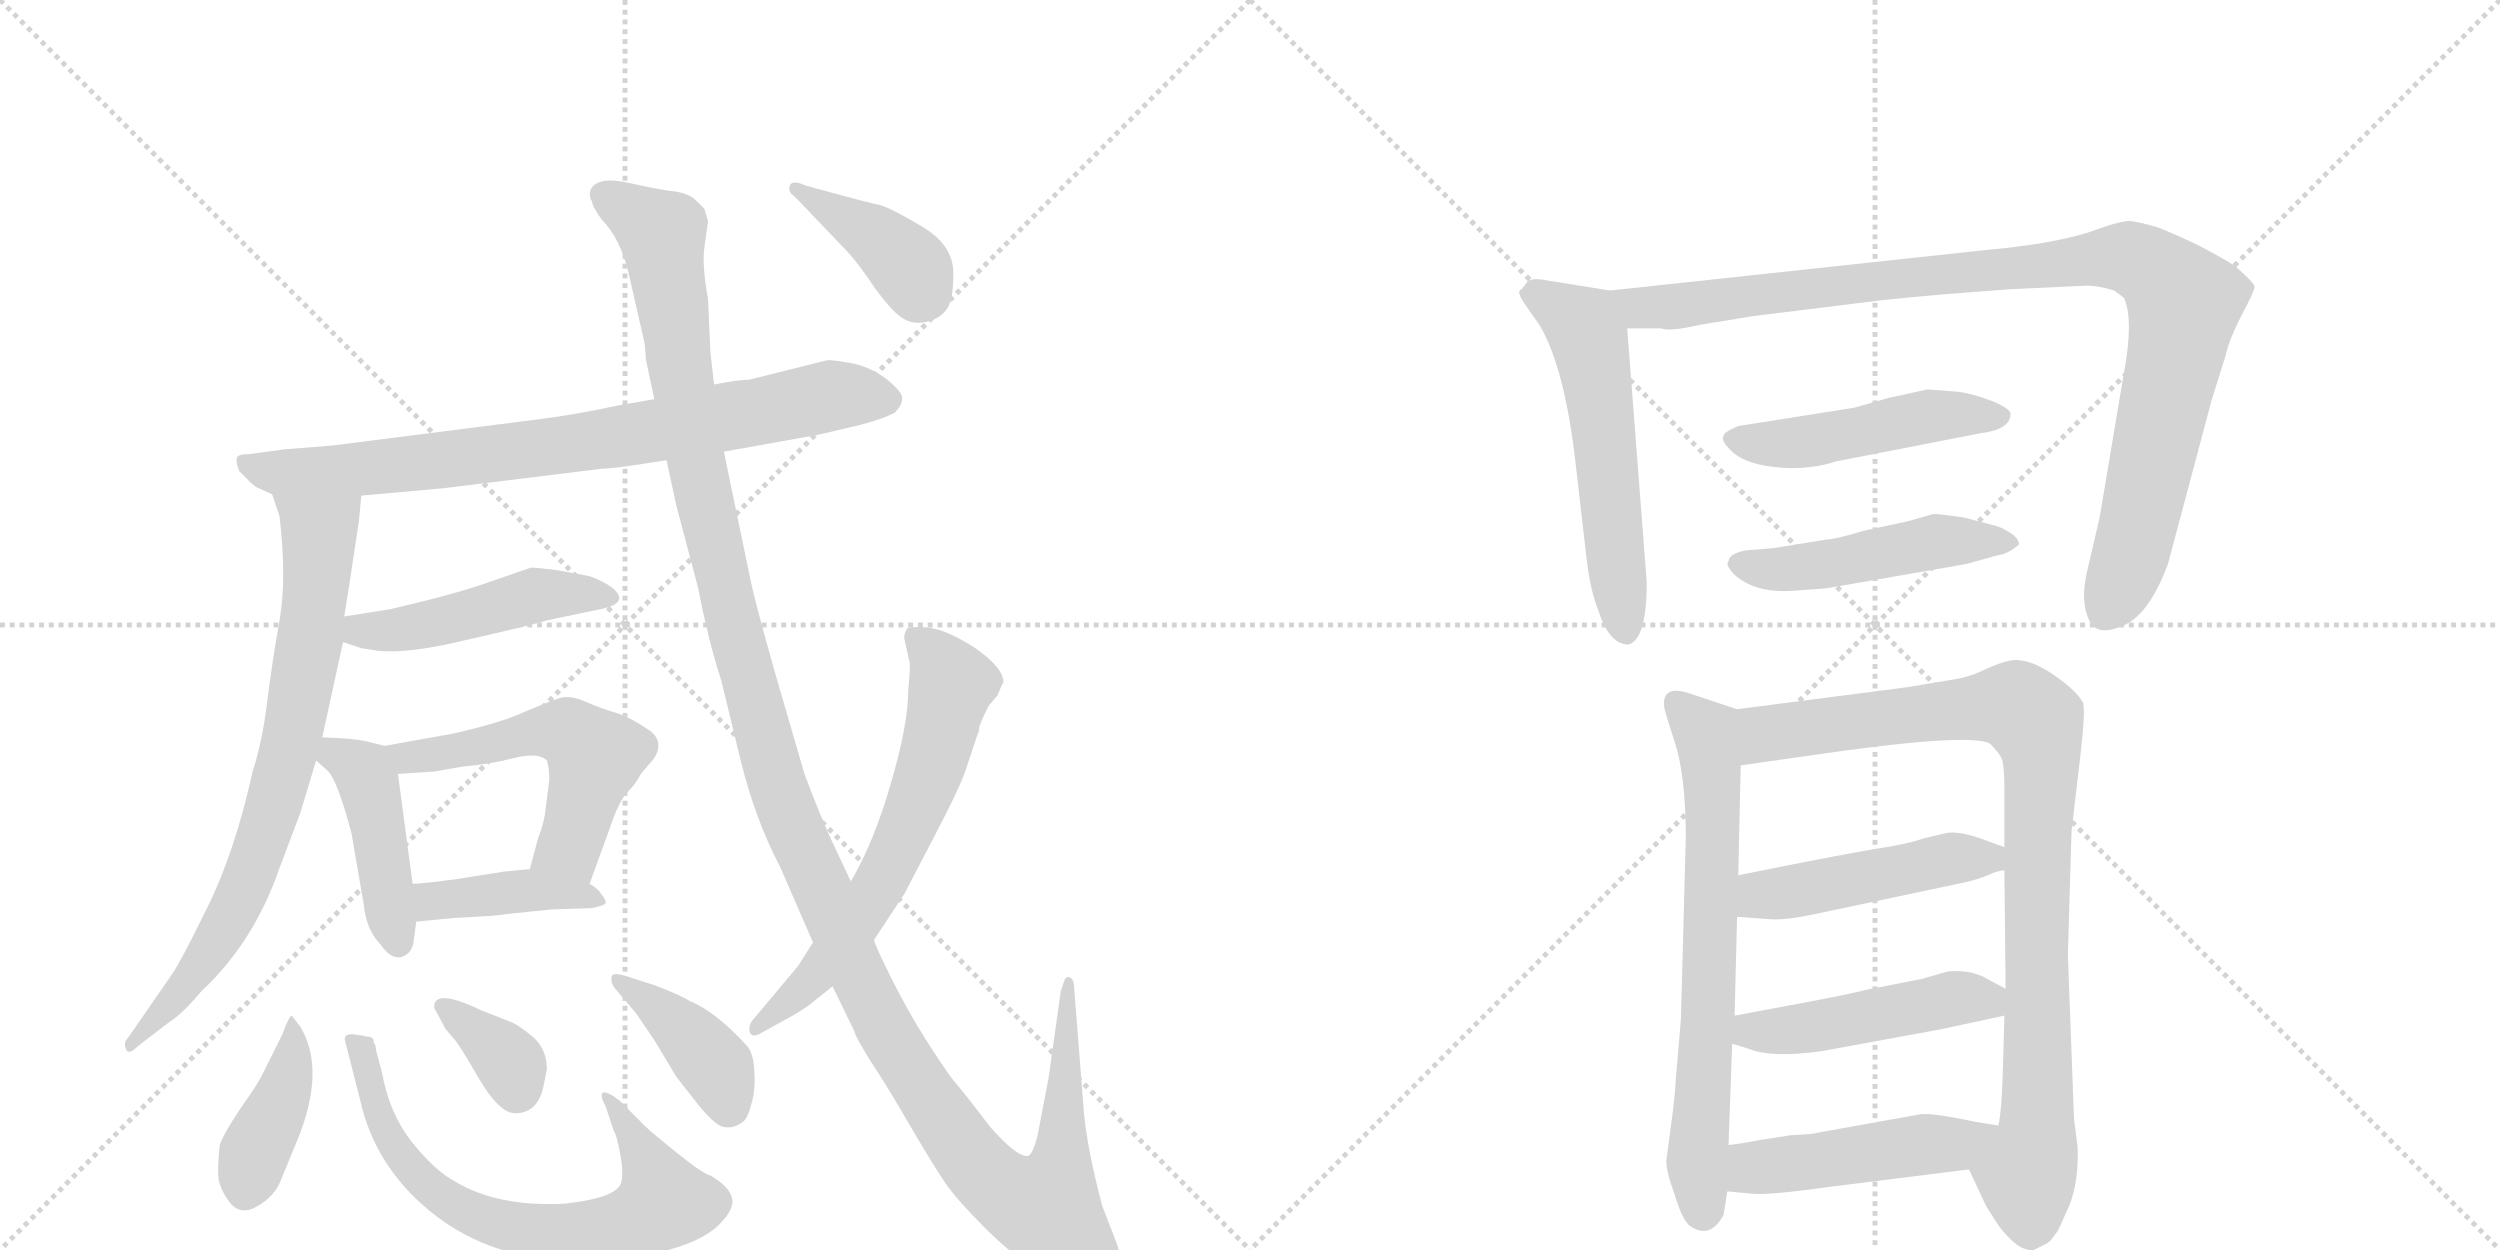 <svg version="1.1" viewBox="0 0 2048 1024" xmlns="http://www.w3.org/2000/svg">
  <g stroke="lightgray" stroke-dasharray="1,1" stroke-width="1" transform="scale(4, 4)">
    <line x1="0" y1="0" x2="256" y2="256"></line>
    <line x1="256" y1="0" x2="0" y2="256"></line>
    <line x1="128" y1="0" x2="128" y2="256"></line>
    <line x1="0" y1="128" x2="256" y2="128"></line>
    <line x1="256" y1="0" x2="512" y2="256"></line>
    <line x1="512" y1="0" x2="256" y2="256"></line>
    <line x1="384" y1="0" x2="384" y2="256"></line>
    <line x1="256" y1="128" x2="512" y2="128"></line>
  </g>
<g transform="scale(1, -1) translate(0, -850)">
   <style type="text/css">
    @keyframes keyframes0 {
      from {
       stroke: black;
       stroke-dashoffset: 788;
       stroke-width: 128;
       }
       72% {
       animation-timing-function: step-end;
       stroke: black;
       stroke-dashoffset: 0;
       stroke-width: 128;
       }
       to {
       stroke: black;
       stroke-width: 1024;
       }
       }
       #make-me-a-hanzi-animation-0 {
         animation: keyframes0 0.891s both;
         animation-delay: 0s;
         animation-timing-function: linear;
       }
    @keyframes keyframes1 {
      from {
       stroke: black;
       stroke-dashoffset: 756;
       stroke-width: 128;
       }
       71% {
       animation-timing-function: step-end;
       stroke: black;
       stroke-dashoffset: 0;
       stroke-width: 128;
       }
       to {
       stroke: black;
       stroke-width: 1024;
       }
       }
       #make-me-a-hanzi-animation-1 {
         animation: keyframes1 0.865s both;
         animation-delay: 0.891s;
         animation-timing-function: linear;
       }
    @keyframes keyframes2 {
      from {
       stroke: black;
       stroke-dashoffset: 470;
       stroke-width: 128;
       }
       60% {
       animation-timing-function: step-end;
       stroke: black;
       stroke-dashoffset: 0;
       stroke-width: 128;
       }
       to {
       stroke: black;
       stroke-width: 1024;
       }
       }
       #make-me-a-hanzi-animation-2 {
         animation: keyframes2 0.632s both;
         animation-delay: 1.757s;
         animation-timing-function: linear;
       }
    @keyframes keyframes3 {
      from {
       stroke: black;
       stroke-dashoffset: 433;
       stroke-width: 128;
       }
       58% {
       animation-timing-function: step-end;
       stroke: black;
       stroke-dashoffset: 0;
       stroke-width: 128;
       }
       to {
       stroke: black;
       stroke-width: 1024;
       }
       }
       #make-me-a-hanzi-animation-3 {
         animation: keyframes3 0.602s both;
         animation-delay: 2.389s;
         animation-timing-function: linear;
       }
    @keyframes keyframes4 {
      from {
       stroke: black;
       stroke-dashoffset: 537;
       stroke-width: 128;
       }
       64% {
       animation-timing-function: step-end;
       stroke: black;
       stroke-dashoffset: 0;
       stroke-width: 128;
       }
       to {
       stroke: black;
       stroke-width: 1024;
       }
       }
       #make-me-a-hanzi-animation-4 {
         animation: keyframes4 0.687s both;
         animation-delay: 2.991s;
         animation-timing-function: linear;
       }
    @keyframes keyframes5 {
      from {
       stroke: black;
       stroke-dashoffset: 406;
       stroke-width: 128;
       }
       57% {
       animation-timing-function: step-end;
       stroke: black;
       stroke-dashoffset: 0;
       stroke-width: 128;
       }
       to {
       stroke: black;
       stroke-width: 1024;
       }
       }
       #make-me-a-hanzi-animation-5 {
         animation: keyframes5 0.58s both;
         animation-delay: 3.678s;
         animation-timing-function: linear;
       }
    @keyframes keyframes6 {
      from {
       stroke: black;
       stroke-dashoffset: 402;
       stroke-width: 128;
       }
       57% {
       animation-timing-function: step-end;
       stroke: black;
       stroke-dashoffset: 0;
       stroke-width: 128;
       }
       to {
       stroke: black;
       stroke-width: 1024;
       }
       }
       #make-me-a-hanzi-animation-6 {
         animation: keyframes6 0.577s both;
         animation-delay: 4.259s;
         animation-timing-function: linear;
       }
    @keyframes keyframes7 {
      from {
       stroke: black;
       stroke-dashoffset: 689;
       stroke-width: 128;
       }
       69% {
       animation-timing-function: step-end;
       stroke: black;
       stroke-dashoffset: 0;
       stroke-width: 128;
       }
       to {
       stroke: black;
       stroke-width: 1024;
       }
       }
       #make-me-a-hanzi-animation-7 {
         animation: keyframes7 0.811s both;
         animation-delay: 4.836s;
         animation-timing-function: linear;
       }
    @keyframes keyframes8 {
      from {
       stroke: black;
       stroke-dashoffset: 352;
       stroke-width: 128;
       }
       53% {
       animation-timing-function: step-end;
       stroke: black;
       stroke-dashoffset: 0;
       stroke-width: 128;
       }
       to {
       stroke: black;
       stroke-width: 1024;
       }
       }
       #make-me-a-hanzi-animation-8 {
         animation: keyframes8 0.536s both;
         animation-delay: 5.647s;
         animation-timing-function: linear;
       }
    @keyframes keyframes9 {
      from {
       stroke: black;
       stroke-dashoffset: 396;
       stroke-width: 128;
       }
       56% {
       animation-timing-function: step-end;
       stroke: black;
       stroke-dashoffset: 0;
       stroke-width: 128;
       }
       to {
       stroke: black;
       stroke-width: 1024;
       }
       }
       #make-me-a-hanzi-animation-9 {
         animation: keyframes9 0.572s both;
         animation-delay: 6.183s;
         animation-timing-function: linear;
       }
    @keyframes keyframes10 {
      from {
       stroke: black;
       stroke-dashoffset: 1384;
       stroke-width: 128;
       }
       82% {
       animation-timing-function: step-end;
       stroke: black;
       stroke-dashoffset: 0;
       stroke-width: 128;
       }
       to {
       stroke: black;
       stroke-width: 1024;
       }
       }
       #make-me-a-hanzi-animation-10 {
         animation: keyframes10 1.376s both;
         animation-delay: 6.755s;
         animation-timing-function: linear;
       }
    @keyframes keyframes11 {
      from {
       stroke: black;
       stroke-dashoffset: 638;
       stroke-width: 128;
       }
       67% {
       animation-timing-function: step-end;
       stroke: black;
       stroke-dashoffset: 0;
       stroke-width: 128;
       }
       to {
       stroke: black;
       stroke-width: 1024;
       }
       }
       #make-me-a-hanzi-animation-11 {
         animation: keyframes11 0.769s both;
         animation-delay: 8.132s;
         animation-timing-function: linear;
       }
    @keyframes keyframes12 {
      from {
       stroke: black;
       stroke-dashoffset: 392;
       stroke-width: 128;
       }
       56% {
       animation-timing-function: step-end;
       stroke: black;
       stroke-dashoffset: 0;
       stroke-width: 128;
       }
       to {
       stroke: black;
       stroke-width: 1024;
       }
       }
       #make-me-a-hanzi-animation-12 {
         animation: keyframes12 0.569s both;
         animation-delay: 8.901s;
         animation-timing-function: linear;
       }
    @keyframes keyframes13 {
      from {
       stroke: black;
       stroke-dashoffset: 559;
       stroke-width: 128;
       }
       65% {
       animation-timing-function: step-end;
       stroke: black;
       stroke-dashoffset: 0;
       stroke-width: 128;
       }
       to {
       stroke: black;
       stroke-width: 1024;
       }
       }
       #make-me-a-hanzi-animation-13 {
         animation: keyframes13 0.705s both;
         animation-delay: 9.47s;
         animation-timing-function: linear;
       }
    @keyframes keyframes14 {
      from {
       stroke: black;
       stroke-dashoffset: 997;
       stroke-width: 128;
       }
       76% {
       animation-timing-function: step-end;
       stroke: black;
       stroke-dashoffset: 0;
       stroke-width: 128;
       }
       to {
       stroke: black;
       stroke-width: 1024;
       }
       }
       #make-me-a-hanzi-animation-14 {
         animation: keyframes14 1.061s both;
         animation-delay: 10.175s;
         animation-timing-function: linear;
       }
    @keyframes keyframes15 {
      from {
       stroke: black;
       stroke-dashoffset: 476;
       stroke-width: 128;
       }
       61% {
       animation-timing-function: step-end;
       stroke: black;
       stroke-dashoffset: 0;
       stroke-width: 128;
       }
       to {
       stroke: black;
       stroke-width: 1024;
       }
       }
       #make-me-a-hanzi-animation-15 {
         animation: keyframes15 0.637s both;
         animation-delay: 11.236s;
         animation-timing-function: linear;
       }
    @keyframes keyframes16 {
      from {
       stroke: black;
       stroke-dashoffset: 477;
       stroke-width: 128;
       }
       61% {
       animation-timing-function: step-end;
       stroke: black;
       stroke-dashoffset: 0;
       stroke-width: 128;
       }
       to {
       stroke: black;
       stroke-width: 1024;
       }
       }
       #make-me-a-hanzi-animation-16 {
         animation: keyframes16 0.638s both;
         animation-delay: 11.874s;
         animation-timing-function: linear;
       }
    @keyframes keyframes17 {
      from {
       stroke: black;
       stroke-dashoffset: 680;
       stroke-width: 128;
       }
       69% {
       animation-timing-function: step-end;
       stroke: black;
       stroke-dashoffset: 0;
       stroke-width: 128;
       }
       to {
       stroke: black;
       stroke-width: 1024;
       }
       }
       #make-me-a-hanzi-animation-17 {
         animation: keyframes17 0.803s both;
         animation-delay: 12.512s;
         animation-timing-function: linear;
       }
    @keyframes keyframes18 {
      from {
       stroke: black;
       stroke-dashoffset: 924;
       stroke-width: 128;
       }
       75% {
       animation-timing-function: step-end;
       stroke: black;
       stroke-dashoffset: 0;
       stroke-width: 128;
       }
       to {
       stroke: black;
       stroke-width: 1024;
       }
       }
       #make-me-a-hanzi-animation-18 {
         animation: keyframes18 1.002s both;
         animation-delay: 13.315s;
         animation-timing-function: linear;
       }
    @keyframes keyframes19 {
      from {
       stroke: black;
       stroke-dashoffset: 471;
       stroke-width: 128;
       }
       61% {
       animation-timing-function: step-end;
       stroke: black;
       stroke-dashoffset: 0;
       stroke-width: 128;
       }
       to {
       stroke: black;
       stroke-width: 1024;
       }
       }
       #make-me-a-hanzi-animation-19 {
         animation: keyframes19 0.633s both;
         animation-delay: 14.317s;
         animation-timing-function: linear;
       }
    @keyframes keyframes20 {
      from {
       stroke: black;
       stroke-dashoffset: 469;
       stroke-width: 128;
       }
       60% {
       animation-timing-function: step-end;
       stroke: black;
       stroke-dashoffset: 0;
       stroke-width: 128;
       }
       to {
       stroke: black;
       stroke-width: 1024;
       }
       }
       #make-me-a-hanzi-animation-20 {
         animation: keyframes20 0.632s both;
         animation-delay: 14.95s;
         animation-timing-function: linear;
       }
    @keyframes keyframes21 {
      from {
       stroke: black;
       stroke-dashoffset: 474;
       stroke-width: 128;
       }
       61% {
       animation-timing-function: step-end;
       stroke: black;
       stroke-dashoffset: 0;
       stroke-width: 128;
       }
       to {
       stroke: black;
       stroke-width: 1024;
       }
       }
       #make-me-a-hanzi-animation-21 {
         animation: keyframes21 0.636s both;
         animation-delay: 15.582s;
         animation-timing-function: linear;
       }
</style>
<path d="M 296 444 L 363 450 L 493 466 Q 503 466 546 473 L 593 480 L 671 494 L 705 502 Q 724 507 733 512 Q 739 518 739 523 Q 740 528 728 538 Q 716 548 700 552 Q 684 555 678 555 L 614 539 Q 605 539 585 535 L 536 523 L 507 518 Q 475 511 445 507 L 272 485 L 234 482 L 204 478 Q 195 478 194 475 Q 193 472 196 464 L 204 456 Q 209 451 212 450 L 223 445 L 296 444 Z" fill="lightgray"></path> 
<path d="M 294 423 L 296 444 C 299 474 214 473 223 445 L 229 427 Q 235 376 229 342 Q 223 308 219 276 Q 215 243 207 218 Q 192 151 170 107 Q 148 62 141 52 L 105 0 Q 101 -4 103 -9 Q 105 -15 113 -7 L 139 13 Q 149 19 165 38 Q 208 78 229 139 L 246 184 L 259 227 L 264 246 L 281 324 L 282 345 L 286 370 L 294 423 Z" fill="lightgray"></path> 
<path d="M 281 324 L 296 319 L 309 317 Q 334 314 383 326 Q 432 337 449 342 L 492 351 Q 517 356 501 369 Q 494 374 483 378 L 456 383 Q 440 385 435 385 L 403 374 Q 376 364 320 351 L 282 345 C 252 340 253 333 281 324 Z" fill="lightgray"></path> 
<path d="M 259 227 L 269 218 Q 277 209 288 167 L 298 109 Q 300 88 312 76 Q 320 64 329 66 Q 338 69 339 80 L 341 95 L 338 126 L 326 216 C 323 237 323 237 315 239 L 299 243 Q 290 245 264 246 C 237 247 237 247 259 227 Z" fill="lightgray"></path> 
<path d="M 483 126 L 499 170 Q 507 194 514 201 Q 521 208 525 216 L 536 229 Q 544 242 533 251 Q 517 262 505 266 Q 494 269 480 275 Q 467 281 458 278 Q 449 275 430 267 Q 411 258 371 249 L 315 239 C 285 234 296 214 326 216 L 356 218 L 379 222 Q 402 224 421 229 Q 441 234 448 227 Q 450 221 450 211 L 447 188 Q 446 176 441 164 L 434 138 C 426 109 473 98 483 126 Z" fill="lightgray"></path> 
<path d="M 341 95 L 372 98 Q 412 100 413 101 L 452 105 L 484 106 Q 495 108 496 110 Q 497 112 493 117 Q 490 122 483 126 C 461 141 461 141 434 138 L 413 136 L 375 130 Q 346 126 338 126 C 308 125 311 92 341 95 Z" fill="lightgray"></path> 
<path d="M 246 9 L 239 18 Q 237 18 231 2 L 216 -28 Q 212 -37 197 -58 Q 183 -79 180 -88 Q 178 -107 179 -116 Q 181 -126 189 -136 Q 198 -146 211 -138 Q 225 -130 230 -117 L 244 -83 Q 267 -26 246 9 Z" fill="lightgray"></path> 
<path d="M 299 1 Q 297 2 294 2 Q 280 5 283 -4 L 295 -51 Q 307 -105 352 -142 Q 397 -179 459 -182 Q 497 -184 519 -180 Q 575 -171 592 -150 Q 598 -144 600 -136 Q 601 -124 582 -113 Q 575 -111 554 -94 Q 534 -78 529 -73 L 508 -52 Q 498 -44 494 -45 Q 491 -47 496 -56 L 503 -77 Q 505 -79 508 -95 Q 511 -111 509 -118 Q 507 -131 463 -136 Q 408 -139 373 -118 Q 356 -109 337 -85 Q 319 -62 313 -29 L 308 -10 Q 308 -6 306 -4 Q 307 1 299 1 Z" fill="lightgray"></path> 
<path d="M 445 -41 L 448 -26 Q 448 -9 436 1 Q 424 11 418 13 L 395 22 Q 360 39 356 28 Q 355 24 357 22 L 365 7 L 371 0 Q 376 -5 392 -33 Q 409 -62 422 -62 Q 440 -62 445 -41 Z" fill="lightgray"></path> 
<path d="M 536 43 L 514 50 Q 502 54 501 50 Q 500 45 504 40 L 521 20 L 536 -2 L 554 -32 L 572 -55 Q 585 -71 592 -73 Q 600 -75 607 -70 Q 612 -68 615 -56 Q 619 -44 618 -30 Q 618 -16 613 -8 Q 587 21 565 30 Q 557 35 536 43 Z" fill="lightgray"></path> 
<path d="M 546 473 L 554 436 L 572 368 Q 580 326 591 292 L 607 226 Q 619 178 639 140 L 666 78 L 682 42 L 700 5 Q 700 2 713 -19 Q 727 -40 746 -73 Q 766 -107 775 -120 Q 784 -133 807 -156 Q 831 -180 854 -194 Q 877 -208 892 -209 Q 907 -210 911 -206 Q 923 -194 915 -169 L 903 -138 Q 891 -93 888 -62 L 880 40 Q 880 47 877 49 Q 874 51 872 47 L 869 38 L 859 -33 L 850 -80 Q 846 -96 842 -97 Q 833 -98 811 -73 Q 789 -44 781 -35 Q 774 -26 758 -1 Q 743 23 730 49 Q 717 75 716 80 L 697 128 L 681 162 Q 673 179 659 216 L 634 302 Q 618 359 615 374 L 593 480 L 585 535 L 582 561 L 580 605 Q 575 633 577 647 L 580 669 L 577 679 L 570 686 Q 565 691 554 693 Q 543 694 516 700 Q 490 706 484 695 Q 482 689 485 685 Q 485 681 493 670 Q 508 655 515 626 L 528 569 Q 529 562 529 556 L 536 523 L 546 473 Z" fill="lightgray"></path> 
<path d="M 666 78 L 654 59 L 618 16 Q 613 11 614 5 Q 616 -1 624 4 L 642 14 Q 650 18 662 26 L 682 42 L 716 80 L 741 118 L 766 166 Q 788 208 792 222 L 801 249 Q 802 250 802 253 Q 802 256 810 272 L 817 280 Q 821 290 822 291 Q 822 303 799 319 Q 776 334 760 336 Q 745 337 743 335 Q 740 330 741 326 L 745 308 Q 746 306 744 284 Q 744 257 730 209 Q 716 160 697 128 L 666 78 Z" fill="lightgray"></path> 
<path d="M 651 689 L 695 643 Q 704 633 716 615 Q 729 597 737 591 Q 746 584 757 586 Q 769 588 775 596 Q 781 603 781 626 Q 781 649 756 664 Q 731 679 721 682 Q 711 684 682 692 L 660 698 Q 649 703 647 698 Q 645 693 651 689 Z" fill="lightgray"></path> 
<path d="M 1319 612 L 1269 620 Q 1254 623 1251 619 Q 1247 613 1245 612 Q 1243 610 1249 601 L 1261 584 Q 1282 549 1291 468 L 1300 390 Q 1303 366 1309 351 Q 1318 322 1334 322 Q 1349 326 1349 373 L 1333 581 C 1331 610 1331 610 1319 612 Z" fill="lightgray"></path> 
<path d="M 1646 613 L 1709 616 Q 1719 616 1732 612 L 1740 606 Q 1748 588 1740 545 L 1720 426 L 1710 383 Q 1704 358 1711 343 Q 1717 328 1738 337 Q 1760 345 1776 388 L 1812 523 L 1823 558 Q 1826 572 1837 593 Q 1847 612 1847 615 Q 1847 618 1831 632 Q 1822 638 1801 649 Q 1780 659 1767 664 Q 1753 668 1745 669 Q 1736 669 1712 660 Q 1681 650 1625 645 L 1319 612 C 1289 609 1303 581 1333 581 L 1361 581 Q 1367 578 1393 584 L 1436 591 L 1541 604 Q 1577 608 1646 613 Z" fill="lightgray"></path> 
<path d="M 1605 529 L 1579 531 L 1547 524 L 1519 516 L 1424 501 Q 1412 496 1412 493 Q 1409 489 1420 479 Q 1432 469 1458 467 Q 1483 465 1504 472 L 1622 495 Q 1647 498 1647 511 Q 1647 515 1633 521 Q 1618 527 1605 529 Z" fill="lightgray"></path> 
<path d="M 1632 420 L 1609 426 Q 1589 429 1584 429 L 1563 423 L 1526 415 Q 1503 408 1496 408 L 1453 401 L 1429 399 Q 1416 396 1416 390 Q 1413 388 1420 380 Q 1437 364 1468 366 L 1496 368 L 1611 388 L 1636 395 Q 1645 396 1654 404 Q 1654 409 1646 414 Q 1638 419 1632 420 Z" fill="lightgray"></path> 
<path d="M 1423 269 L 1384 282 Q 1363 289 1363 273 Q 1363 269 1372 242 Q 1381 214 1381 164 L 1377 15 L 1373 -32 Q 1372 -50 1369 -71 L 1365 -101 Q 1365 -110 1372 -129 Q 1378 -149 1384 -154 Q 1401 -166 1412 -145 L 1415 -126 L 1416 -88 L 1419 -5 L 1421 18 L 1423 99 L 1424 133 L 1426 223 C 1427 253 1427 268 1423 269 Z" fill="lightgray"></path> 
<path d="M 1694 68 L 1697 169 L 1704 229 Q 1709 271 1706 275 Q 1701 284 1684 296 Q 1667 308 1655 309 Q 1647 311 1627 302 Q 1615 296 1604 294 L 1562 287 L 1423 269 C 1393 265 1396 219 1426 223 L 1482 231 Q 1612 250 1630 241 Q 1638 233 1640 228 Q 1642 222 1642 203 L 1642 156 L 1642 137 L 1643 40 L 1642 18 L 1641 -18 Q 1640 -61 1637 -72 C 1633 -102 1600 -81 1613 -108 L 1627 -138 L 1634 -149 Q 1640 -159 1649 -167 Q 1658 -175 1666 -174 L 1676 -169 Q 1678 -168 1680 -166 L 1686 -158 L 1695 -138 Q 1703 -118 1702 -90 L 1699 -66 L 1694 68 Z" fill="lightgray"></path> 
<path d="M 1423 99 L 1450 97 Q 1462 96 1486 101 L 1604 126 Q 1615 128 1626 132 L 1633 135 Q 1639 137 1642 137 C 1671 143 1670 146 1642 156 L 1620 164 Q 1601 170 1592 167 L 1575 163 Q 1567 160 1551 157 Q 1518 152 1424 133 C 1395 127 1393 101 1423 99 Z" fill="lightgray"></path> 
<path d="M 1419 -5 L 1432 -9 Q 1451 -17 1493 -11 L 1591 7 L 1642 18 C 1671 24 1669 26 1643 40 L 1628 48 Q 1622 52 1611 54 Q 1600 55 1595 54 L 1574 48 L 1528 39 Q 1517 36 1480 29 L 1421 18 C 1392 13 1390 4 1419 -5 Z" fill="lightgray"></path> 
<path d="M 1415 -126 L 1437 -128 Q 1451 -129 1501 -122 L 1613 -108 C 1643 -104 1667 -77 1637 -72 L 1618 -69 Q 1581 -61 1572 -63 L 1483 -79 L 1467 -80 L 1441 -84 Q 1426 -87 1416 -88 C 1386 -92 1385 -123 1415 -126 Z" fill="lightgray"></path> 
      <clipPath id="make-me-a-hanzi-clip-0">
      <path d="M 296 444 L 363 450 L 493 466 Q 503 466 546 473 L 593 480 L 671 494 L 705 502 Q 724 507 733 512 Q 739 518 739 523 Q 740 528 728 538 Q 716 548 700 552 Q 684 555 678 555 L 614 539 Q 605 539 585 535 L 536 523 L 507 518 Q 475 511 445 507 L 272 485 L 234 482 L 204 478 Q 195 478 194 475 Q 193 472 196 464 L 204 456 Q 209 451 212 450 L 223 445 L 296 444 Z" fill="lightgray"></path>
      </clipPath>
      <path clip-path="url(#make-me-a-hanzi-clip-0)" d="M 201 471 L 225 463 L 341 470 L 515 493 L 679 526 L 727 522 " fill="none" id="make-me-a-hanzi-animation-0" stroke-dasharray="660 1320" stroke-linecap="round"></path>

      <clipPath id="make-me-a-hanzi-clip-1">
      <path d="M 294 423 L 296 444 C 299 474 214 473 223 445 L 229 427 Q 235 376 229 342 Q 223 308 219 276 Q 215 243 207 218 Q 192 151 170 107 Q 148 62 141 52 L 105 0 Q 101 -4 103 -9 Q 105 -15 113 -7 L 139 13 Q 149 19 165 38 Q 208 78 229 139 L 246 184 L 259 227 L 264 246 L 281 324 L 282 345 L 286 370 L 294 423 Z" fill="lightgray"></path>
      </clipPath>
      <path clip-path="url(#make-me-a-hanzi-clip-1)" d="M 230 442 L 261 414 L 256 341 L 235 227 L 190 100 L 151 41 L 107 -5 " fill="none" id="make-me-a-hanzi-animation-1" stroke-dasharray="628 1256" stroke-linecap="round"></path>

      <clipPath id="make-me-a-hanzi-clip-2">
      <path d="M 281 324 L 296 319 L 309 317 Q 334 314 383 326 Q 432 337 449 342 L 492 351 Q 517 356 501 369 Q 494 374 483 378 L 456 383 Q 440 385 435 385 L 403 374 Q 376 364 320 351 L 282 345 C 252 340 253 333 281 324 Z" fill="lightgray"></path>
      </clipPath>
      <path clip-path="url(#make-me-a-hanzi-clip-2)" d="M 289 339 L 295 333 L 326 334 L 437 362 L 497 360 " fill="none" id="make-me-a-hanzi-animation-2" stroke-dasharray="342 684" stroke-linecap="round"></path>

      <clipPath id="make-me-a-hanzi-clip-3">
      <path d="M 259 227 L 269 218 Q 277 209 288 167 L 298 109 Q 300 88 312 76 Q 320 64 329 66 Q 338 69 339 80 L 341 95 L 338 126 L 326 216 C 323 237 323 237 315 239 L 299 243 Q 290 245 264 246 C 237 247 237 247 259 227 Z" fill="lightgray"></path>
      </clipPath>
      <path clip-path="url(#make-me-a-hanzi-clip-3)" d="M 271 239 L 301 211 L 326 77 " fill="none" id="make-me-a-hanzi-animation-3" stroke-dasharray="305 610" stroke-linecap="round"></path>

      <clipPath id="make-me-a-hanzi-clip-4">
      <path d="M 483 126 L 499 170 Q 507 194 514 201 Q 521 208 525 216 L 536 229 Q 544 242 533 251 Q 517 262 505 266 Q 494 269 480 275 Q 467 281 458 278 Q 449 275 430 267 Q 411 258 371 249 L 315 239 C 285 234 296 214 326 216 L 356 218 L 379 222 Q 402 224 421 229 Q 441 234 448 227 Q 450 221 450 211 L 447 188 Q 446 176 441 164 L 434 138 C 426 109 473 98 483 126 Z" fill="lightgray"></path>
      </clipPath>
      <path clip-path="url(#make-me-a-hanzi-clip-4)" d="M 323 236 L 334 229 L 348 230 L 446 252 L 475 244 L 488 230 L 472 172 L 467 157 L 442 143 " fill="none" id="make-me-a-hanzi-animation-4" stroke-dasharray="409 818" stroke-linecap="round"></path>

      <clipPath id="make-me-a-hanzi-clip-5">
      <path d="M 341 95 L 372 98 Q 412 100 413 101 L 452 105 L 484 106 Q 495 108 496 110 Q 497 112 493 117 Q 490 122 483 126 C 461 141 461 141 434 138 L 413 136 L 375 130 Q 346 126 338 126 C 308 125 311 92 341 95 Z" fill="lightgray"></path>
      </clipPath>
      <path clip-path="url(#make-me-a-hanzi-clip-5)" d="M 342 119 L 363 112 L 436 121 L 474 118 L 489 111 " fill="none" id="make-me-a-hanzi-animation-5" stroke-dasharray="278 556" stroke-linecap="round"></path>

      <clipPath id="make-me-a-hanzi-clip-6">
      <path d="M 246 9 L 239 18 Q 237 18 231 2 L 216 -28 Q 212 -37 197 -58 Q 183 -79 180 -88 Q 178 -107 179 -116 Q 181 -126 189 -136 Q 198 -146 211 -138 Q 225 -130 230 -117 L 244 -83 Q 267 -26 246 9 Z" fill="lightgray"></path>
      </clipPath>
      <path clip-path="url(#make-me-a-hanzi-clip-6)" d="M 242 13 L 235 -38 L 208 -96 L 201 -126 " fill="none" id="make-me-a-hanzi-animation-6" stroke-dasharray="274 548" stroke-linecap="round"></path>

      <clipPath id="make-me-a-hanzi-clip-7">
      <path d="M 299 1 Q 297 2 294 2 Q 280 5 283 -4 L 295 -51 Q 307 -105 352 -142 Q 397 -179 459 -182 Q 497 -184 519 -180 Q 575 -171 592 -150 Q 598 -144 600 -136 Q 601 -124 582 -113 Q 575 -111 554 -94 Q 534 -78 529 -73 L 508 -52 Q 498 -44 494 -45 Q 491 -47 496 -56 L 503 -77 Q 505 -79 508 -95 Q 511 -111 509 -118 Q 507 -131 463 -136 Q 408 -139 373 -118 Q 356 -109 337 -85 Q 319 -62 313 -29 L 308 -10 Q 308 -6 306 -4 Q 307 1 299 1 Z" fill="lightgray"></path>
      </clipPath>
      <path clip-path="url(#make-me-a-hanzi-clip-7)" d="M 292 -8 L 318 -82 L 334 -105 L 378 -141 L 427 -157 L 469 -160 L 509 -154 L 544 -135 L 501 -49 " fill="none" id="make-me-a-hanzi-animation-7" stroke-dasharray="561 1122" stroke-linecap="round"></path>

      <clipPath id="make-me-a-hanzi-clip-8">
      <path d="M 445 -41 L 448 -26 Q 448 -9 436 1 Q 424 11 418 13 L 395 22 Q 360 39 356 28 Q 355 24 357 22 L 365 7 L 371 0 Q 376 -5 392 -33 Q 409 -62 422 -62 Q 440 -62 445 -41 Z" fill="lightgray"></path>
      </clipPath>
      <path clip-path="url(#make-me-a-hanzi-clip-8)" d="M 362 26 L 414 -16 L 424 -43 " fill="none" id="make-me-a-hanzi-animation-8" stroke-dasharray="224 448" stroke-linecap="round"></path>

      <clipPath id="make-me-a-hanzi-clip-9">
      <path d="M 536 43 L 514 50 Q 502 54 501 50 Q 500 45 504 40 L 521 20 L 536 -2 L 554 -32 L 572 -55 Q 585 -71 592 -73 Q 600 -75 607 -70 Q 612 -68 615 -56 Q 619 -44 618 -30 Q 618 -16 613 -8 Q 587 21 565 30 Q 557 35 536 43 Z" fill="lightgray"></path>
      </clipPath>
      <path clip-path="url(#make-me-a-hanzi-clip-9)" d="M 508 47 L 585 -22 L 597 -57 " fill="none" id="make-me-a-hanzi-animation-9" stroke-dasharray="268 536" stroke-linecap="round"></path>

      <clipPath id="make-me-a-hanzi-clip-10">
      <path d="M 546 473 L 554 436 L 572 368 Q 580 326 591 292 L 607 226 Q 619 178 639 140 L 666 78 L 682 42 L 700 5 Q 700 2 713 -19 Q 727 -40 746 -73 Q 766 -107 775 -120 Q 784 -133 807 -156 Q 831 -180 854 -194 Q 877 -208 892 -209 Q 907 -210 911 -206 Q 923 -194 915 -169 L 903 -138 Q 891 -93 888 -62 L 880 40 Q 880 47 877 49 Q 874 51 872 47 L 869 38 L 859 -33 L 850 -80 Q 846 -96 842 -97 Q 833 -98 811 -73 Q 789 -44 781 -35 Q 774 -26 758 -1 Q 743 23 730 49 Q 717 75 716 80 L 697 128 L 681 162 Q 673 179 659 216 L 634 302 Q 618 359 615 374 L 593 480 L 585 535 L 582 561 L 580 605 Q 575 633 577 647 L 580 669 L 577 679 L 570 686 Q 565 691 554 693 Q 543 694 516 700 Q 490 706 484 695 Q 482 689 485 685 Q 485 681 493 670 Q 508 655 515 626 L 528 569 Q 529 562 529 556 L 536 523 L 546 473 Z" fill="lightgray"></path>
      </clipPath>
      <path clip-path="url(#make-me-a-hanzi-clip-10)" d="M 493 691 L 542 657 L 568 483 L 598 348 L 636 209 L 700 57 L 736 -12 L 801 -106 L 828 -129 L 857 -140 L 870 -101 L 876 44 " fill="none" id="make-me-a-hanzi-animation-10" stroke-dasharray="1256 2512" stroke-linecap="round"></path>

      <clipPath id="make-me-a-hanzi-clip-11">
      <path d="M 666 78 L 654 59 L 618 16 Q 613 11 614 5 Q 616 -1 624 4 L 642 14 Q 650 18 662 26 L 682 42 L 716 80 L 741 118 L 766 166 Q 788 208 792 222 L 801 249 Q 802 250 802 253 Q 802 256 810 272 L 817 280 Q 821 290 822 291 Q 822 303 799 319 Q 776 334 760 336 Q 745 337 743 335 Q 740 330 741 326 L 745 308 Q 746 306 744 284 Q 744 257 730 209 Q 716 160 697 128 L 666 78 Z" fill="lightgray"></path>
      </clipPath>
      <path clip-path="url(#make-me-a-hanzi-clip-11)" d="M 747 329 L 769 309 L 779 290 L 750 186 L 719 123 L 682 68 L 619 9 " fill="none" id="make-me-a-hanzi-animation-11" stroke-dasharray="510 1020" stroke-linecap="round"></path>

      <clipPath id="make-me-a-hanzi-clip-12">
      <path d="M 651 689 L 695 643 Q 704 633 716 615 Q 729 597 737 591 Q 746 584 757 586 Q 769 588 775 596 Q 781 603 781 626 Q 781 649 756 664 Q 731 679 721 682 Q 711 684 682 692 L 660 698 Q 649 703 647 698 Q 645 693 651 689 Z" fill="lightgray"></path>
      </clipPath>
      <path clip-path="url(#make-me-a-hanzi-clip-12)" d="M 654 696 L 734 643 L 756 610 " fill="none" id="make-me-a-hanzi-animation-12" stroke-dasharray="264 528" stroke-linecap="round"></path>

      <clipPath id="make-me-a-hanzi-clip-13">
      <path d="M 1319 612 L 1269 620 Q 1254 623 1251 619 Q 1247 613 1245 612 Q 1243 610 1249 601 L 1261 584 Q 1282 549 1291 468 L 1300 390 Q 1303 366 1309 351 Q 1318 322 1334 322 Q 1349 326 1349 373 L 1333 581 C 1331 610 1331 610 1319 612 Z" fill="lightgray"></path>
      </clipPath>
      <path clip-path="url(#make-me-a-hanzi-clip-13)" d="M 1255 609 L 1295 585 L 1302 573 L 1332 332 " fill="none" id="make-me-a-hanzi-animation-13" stroke-dasharray="431 862" stroke-linecap="round"></path>

      <clipPath id="make-me-a-hanzi-clip-14">
      <path d="M 1646 613 L 1709 616 Q 1719 616 1732 612 L 1740 606 Q 1748 588 1740 545 L 1720 426 L 1710 383 Q 1704 358 1711 343 Q 1717 328 1738 337 Q 1760 345 1776 388 L 1812 523 L 1823 558 Q 1826 572 1837 593 Q 1847 612 1847 615 Q 1847 618 1831 632 Q 1822 638 1801 649 Q 1780 659 1767 664 Q 1753 668 1745 669 Q 1736 669 1712 660 Q 1681 650 1625 645 L 1319 612 C 1289 609 1303 581 1333 581 L 1361 581 Q 1367 578 1393 584 L 1436 591 L 1541 604 Q 1577 608 1646 613 Z" fill="lightgray"></path>
      </clipPath>
      <path clip-path="url(#make-me-a-hanzi-clip-14)" d="M 1327 609 L 1336 601 L 1354 598 L 1727 639 L 1760 632 L 1789 602 L 1752 419 L 1727 350 " fill="none" id="make-me-a-hanzi-animation-14" stroke-dasharray="869 1738" stroke-linecap="round"></path>

      <clipPath id="make-me-a-hanzi-clip-15">
      <path d="M 1605 529 L 1579 531 L 1547 524 L 1519 516 L 1424 501 Q 1412 496 1412 493 Q 1409 489 1420 479 Q 1432 469 1458 467 Q 1483 465 1504 472 L 1622 495 Q 1647 498 1647 511 Q 1647 515 1633 521 Q 1618 527 1605 529 Z" fill="lightgray"></path>
      </clipPath>
      <path clip-path="url(#make-me-a-hanzi-clip-15)" d="M 1422 491 L 1467 486 L 1584 510 L 1639 509 " fill="none" id="make-me-a-hanzi-animation-15" stroke-dasharray="348 696" stroke-linecap="round"></path>

      <clipPath id="make-me-a-hanzi-clip-16">
      <path d="M 1632 420 L 1609 426 Q 1589 429 1584 429 L 1563 423 L 1526 415 Q 1503 408 1496 408 L 1453 401 L 1429 399 Q 1416 396 1416 390 Q 1413 388 1420 380 Q 1437 364 1468 366 L 1496 368 L 1611 388 L 1636 395 Q 1645 396 1654 404 Q 1654 409 1646 414 Q 1638 419 1632 420 Z" fill="lightgray"></path>
      </clipPath>
      <path clip-path="url(#make-me-a-hanzi-clip-16)" d="M 1427 388 L 1488 386 L 1585 406 L 1646 406 " fill="none" id="make-me-a-hanzi-animation-16" stroke-dasharray="349 698" stroke-linecap="round"></path>

      <clipPath id="make-me-a-hanzi-clip-17">
      <path d="M 1423 269 L 1384 282 Q 1363 289 1363 273 Q 1363 269 1372 242 Q 1381 214 1381 164 L 1377 15 L 1373 -32 Q 1372 -50 1369 -71 L 1365 -101 Q 1365 -110 1372 -129 Q 1378 -149 1384 -154 Q 1401 -166 1412 -145 L 1415 -126 L 1416 -88 L 1419 -5 L 1421 18 L 1423 99 L 1424 133 L 1426 223 C 1427 253 1427 268 1423 269 Z" fill="lightgray"></path>
      </clipPath>
      <path clip-path="url(#make-me-a-hanzi-clip-17)" d="M 1375 273 L 1398 250 L 1403 201 L 1399 14 L 1390 -97 L 1395 -141 " fill="none" id="make-me-a-hanzi-animation-17" stroke-dasharray="552 1104" stroke-linecap="round"></path>

      <clipPath id="make-me-a-hanzi-clip-18">
      <path d="M 1694 68 L 1697 169 L 1704 229 Q 1709 271 1706 275 Q 1701 284 1684 296 Q 1667 308 1655 309 Q 1647 311 1627 302 Q 1615 296 1604 294 L 1562 287 L 1423 269 C 1393 265 1396 219 1426 223 L 1482 231 Q 1612 250 1630 241 Q 1638 233 1640 228 Q 1642 222 1642 203 L 1642 156 L 1642 137 L 1643 40 L 1642 18 L 1641 -18 Q 1640 -61 1637 -72 C 1633 -102 1600 -81 1613 -108 L 1627 -138 L 1634 -149 Q 1640 -159 1649 -167 Q 1658 -175 1666 -174 L 1676 -169 Q 1678 -168 1680 -166 L 1686 -158 L 1695 -138 Q 1703 -118 1702 -90 L 1699 -66 L 1694 68 Z" fill="lightgray"></path>
      </clipPath>
      <path clip-path="url(#make-me-a-hanzi-clip-18)" d="M 1432 231 L 1449 250 L 1542 262 L 1652 272 L 1667 259 L 1673 225 L 1669 -76 L 1660 -111 L 1664 -158 " fill="none" id="make-me-a-hanzi-animation-18" stroke-dasharray="796 1592" stroke-linecap="round"></path>

      <clipPath id="make-me-a-hanzi-clip-19">
      <path d="M 1423 99 L 1450 97 Q 1462 96 1486 101 L 1604 126 Q 1615 128 1626 132 L 1633 135 Q 1639 137 1642 137 C 1671 143 1670 146 1642 156 L 1620 164 Q 1601 170 1592 167 L 1575 163 Q 1567 160 1551 157 Q 1518 152 1424 133 C 1395 127 1393 101 1423 99 Z" fill="lightgray"></path>
      </clipPath>
      <path clip-path="url(#make-me-a-hanzi-clip-19)" d="M 1430 104 L 1445 117 L 1599 147 L 1629 147 L 1636 142 " fill="none" id="make-me-a-hanzi-animation-19" stroke-dasharray="343 686" stroke-linecap="round"></path>

      <clipPath id="make-me-a-hanzi-clip-20">
      <path d="M 1419 -5 L 1432 -9 Q 1451 -17 1493 -11 L 1591 7 L 1642 18 C 1671 24 1669 26 1643 40 L 1628 48 Q 1622 52 1611 54 Q 1600 55 1595 54 L 1574 48 L 1528 39 Q 1517 36 1480 29 L 1421 18 C 1392 13 1390 4 1419 -5 Z" fill="lightgray"></path>
      </clipPath>
      <path clip-path="url(#make-me-a-hanzi-clip-20)" d="M 1428 0 L 1435 6 L 1481 7 L 1600 32 L 1624 31 L 1634 24 " fill="none" id="make-me-a-hanzi-animation-20" stroke-dasharray="341 682" stroke-linecap="round"></path>

      <clipPath id="make-me-a-hanzi-clip-21">
      <path d="M 1415 -126 L 1437 -128 Q 1451 -129 1501 -122 L 1613 -108 C 1643 -104 1667 -77 1637 -72 L 1618 -69 Q 1581 -61 1572 -63 L 1483 -79 L 1467 -80 L 1441 -84 Q 1426 -87 1416 -88 C 1386 -92 1385 -123 1415 -126 Z" fill="lightgray"></path>
      </clipPath>
      <path clip-path="url(#make-me-a-hanzi-clip-21)" d="M 1421 -120 L 1437 -106 L 1600 -87 L 1631 -77 " fill="none" id="make-me-a-hanzi-animation-21" stroke-dasharray="346 692" stroke-linecap="round"></path>

</g>
</svg>
